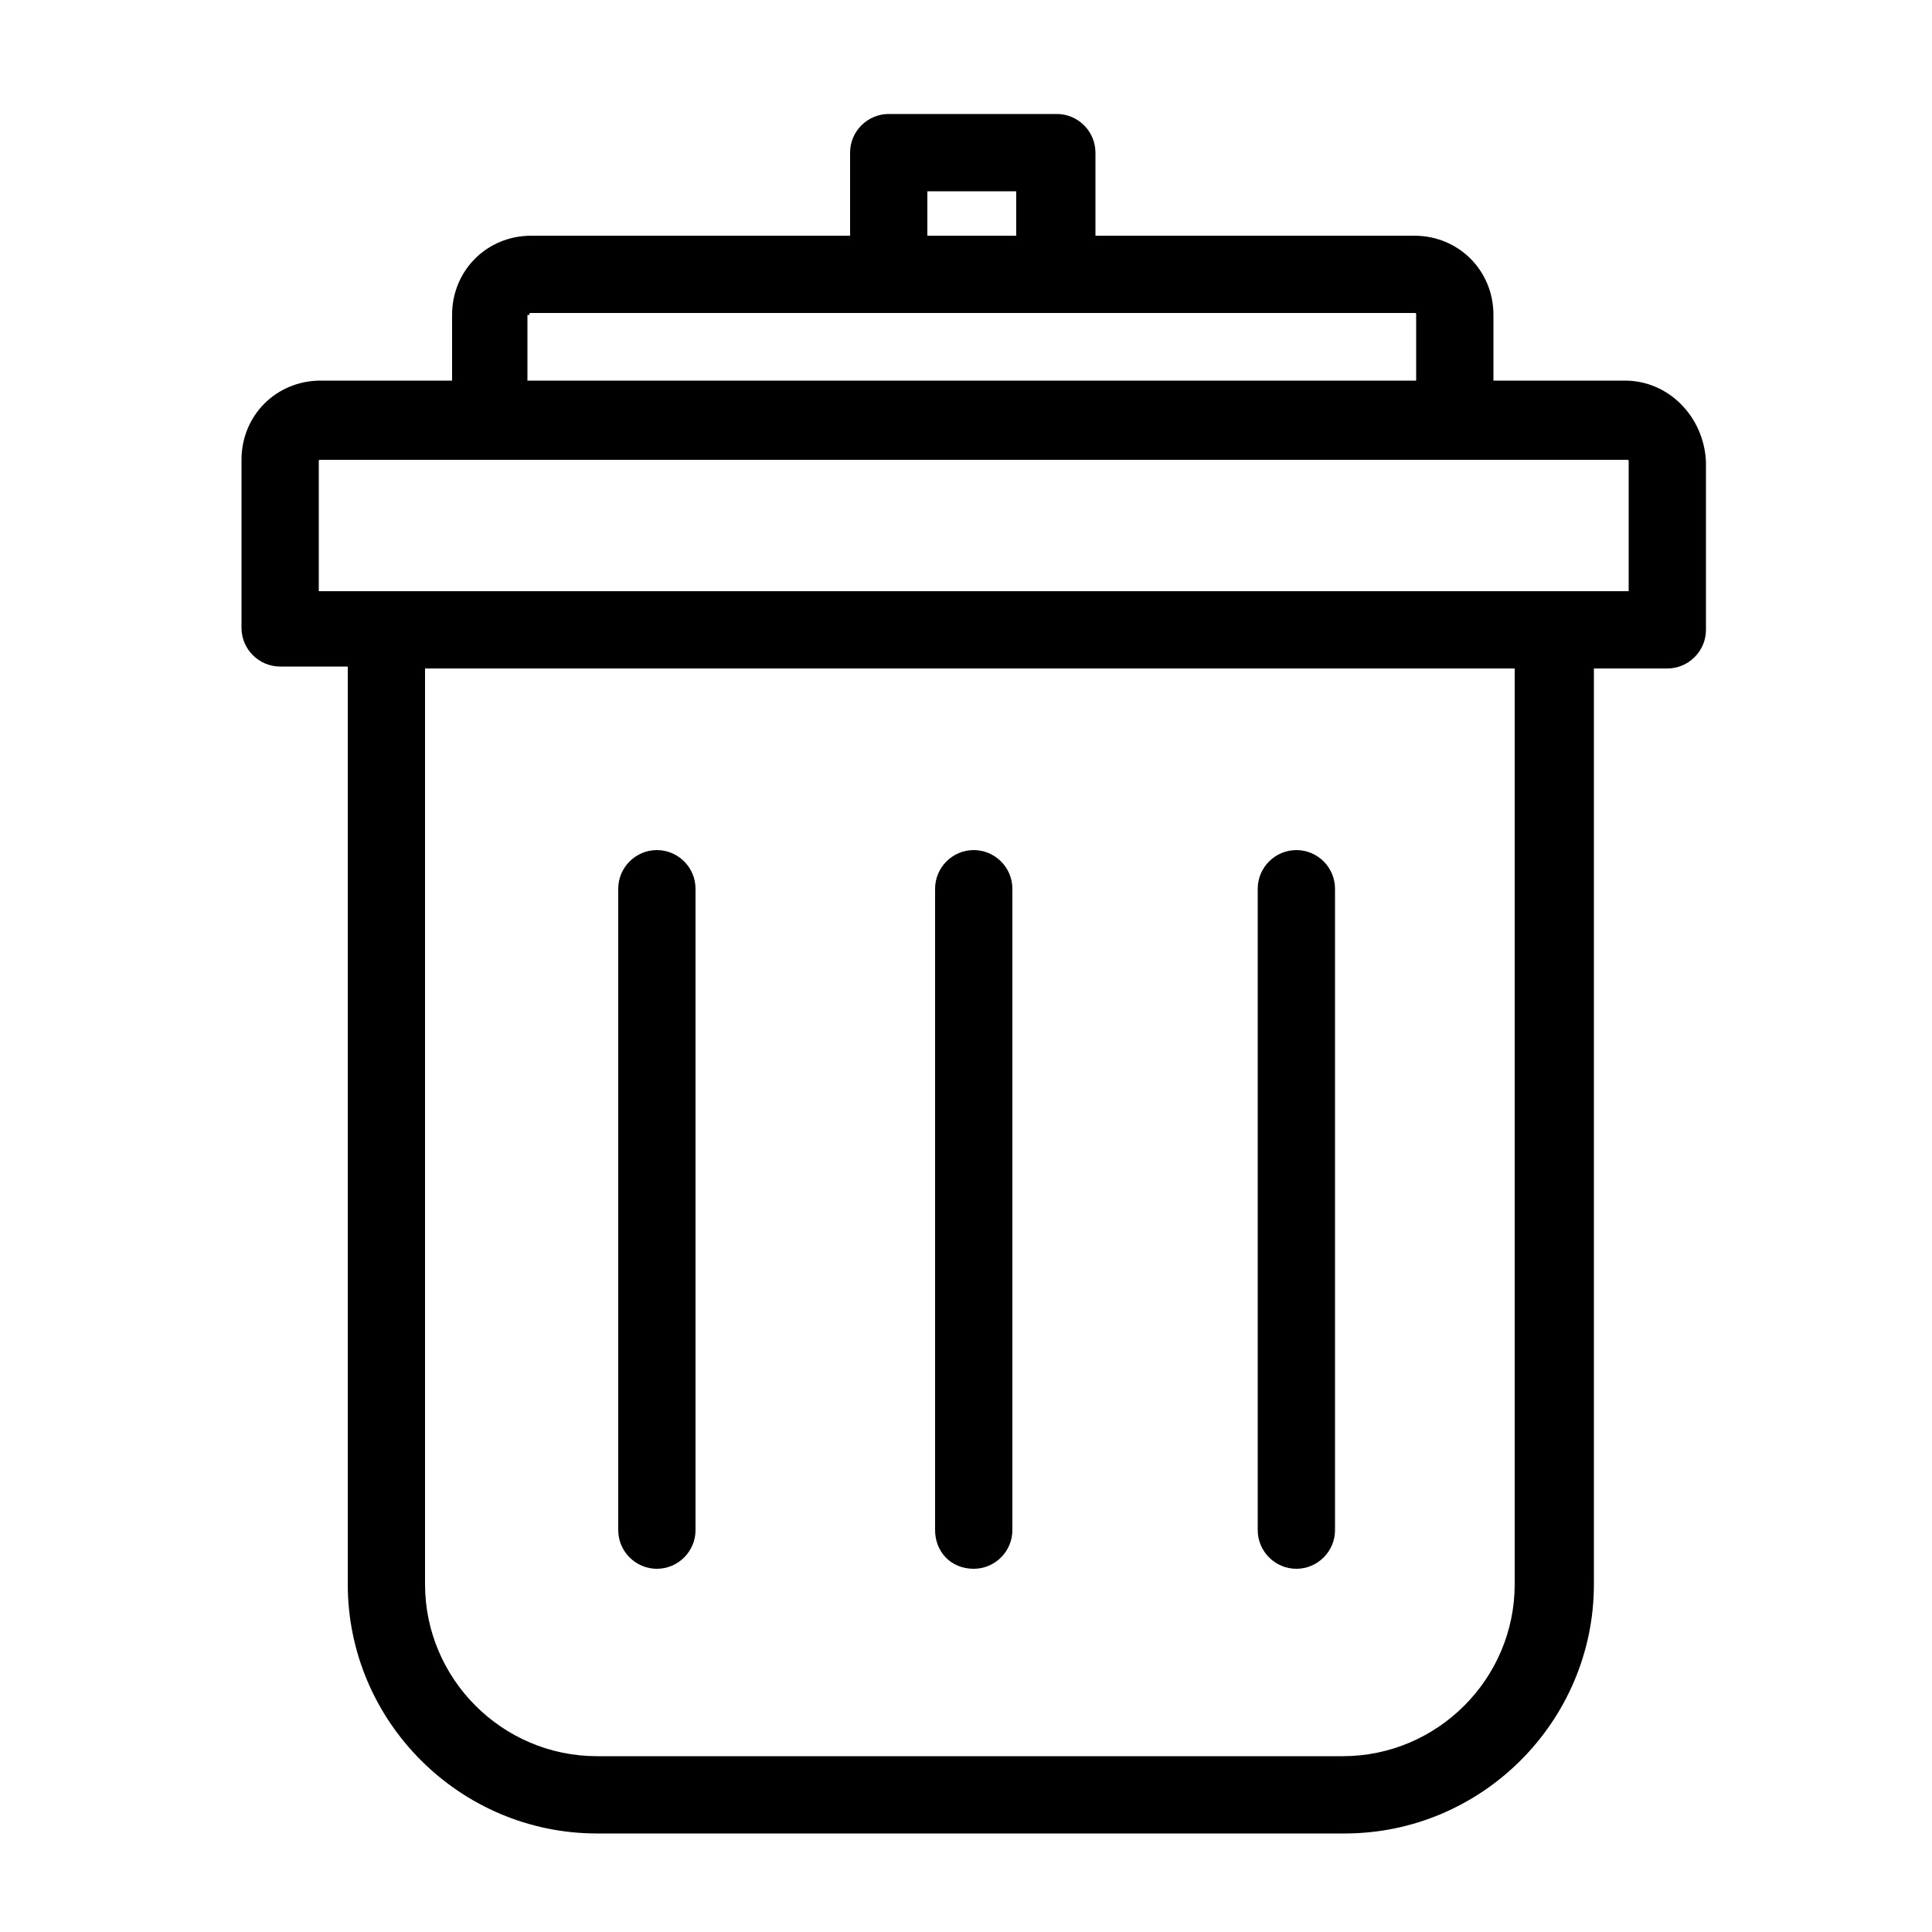 <svg xmlns="http://www.w3.org/2000/svg" xmlns:xlink="http://www.w3.org/1999/xlink" version="1.1" x="0px" y="0px" viewBox="0 0 100 100" enable-background="new 0 0 100 100" xml:space="preserve"><g><path d="M84.1,19.7h-6.8v-3.4c0-2.3-1.8-4.1-4.1-4.1H56.7V7.9c0-1.1-0.9-2-2-2H46c-1.1,0-2,0.9-2,2v4.3H27.5   c-2.3,0-4.1,1.8-4.1,4.1v3.4h-6.8c-2.3,0-4.1,1.8-4.1,4.1v8.7c0,1.1,0.9,2,2,2H18V82c0,7.1,5.8,12.9,12.9,12.9h38.7   c7.1,0,12.9-5.8,12.9-12.9V34.6h3.8c1.1,0,2-0.9,2-2v-8.7C88.2,21.6,86.4,19.7,84.1,19.7z M48,9.9h4.6v2.3H48V9.9z M27.4,16.3   c0-0.1,0-0.1,0.1-0.1H46h8.6h18.6c0.1,0,0.1,0,0.1,0.1v3.4h-46V16.3z M78.4,82c0,4.9-4,8.9-8.9,8.9H30.9c-4.9,0-8.9-4-8.9-8.9V34.6   h56.4V82z M84.2,30.6h-3.8H20h-3.5v-6.7c0-0.1,0-0.1,0.1-0.1h8.8h50h8.8c0.1,0,0.1,0,0.1,0.1V30.6z"/><path d="M34,81.2c1.1,0,2-0.9,2-2V46c0-1.1-0.9-2-2-2s-2,0.9-2,2v33.2C32,80.3,32.9,81.2,34,81.2z"/><path d="M50.4,81.2c1.1,0,2-0.9,2-2V46c0-1.1-0.9-2-2-2c-1.1,0-2,0.9-2,2v33.2C48.4,80.3,49.2,81.2,50.4,81.2z"/><path d="M67.1,81.2c1.1,0,2-0.9,2-2V46c0-1.1-0.9-2-2-2s-2,0.9-2,2v33.2C65.1,80.3,66,81.2,67.1,81.2z"/></g></svg>
